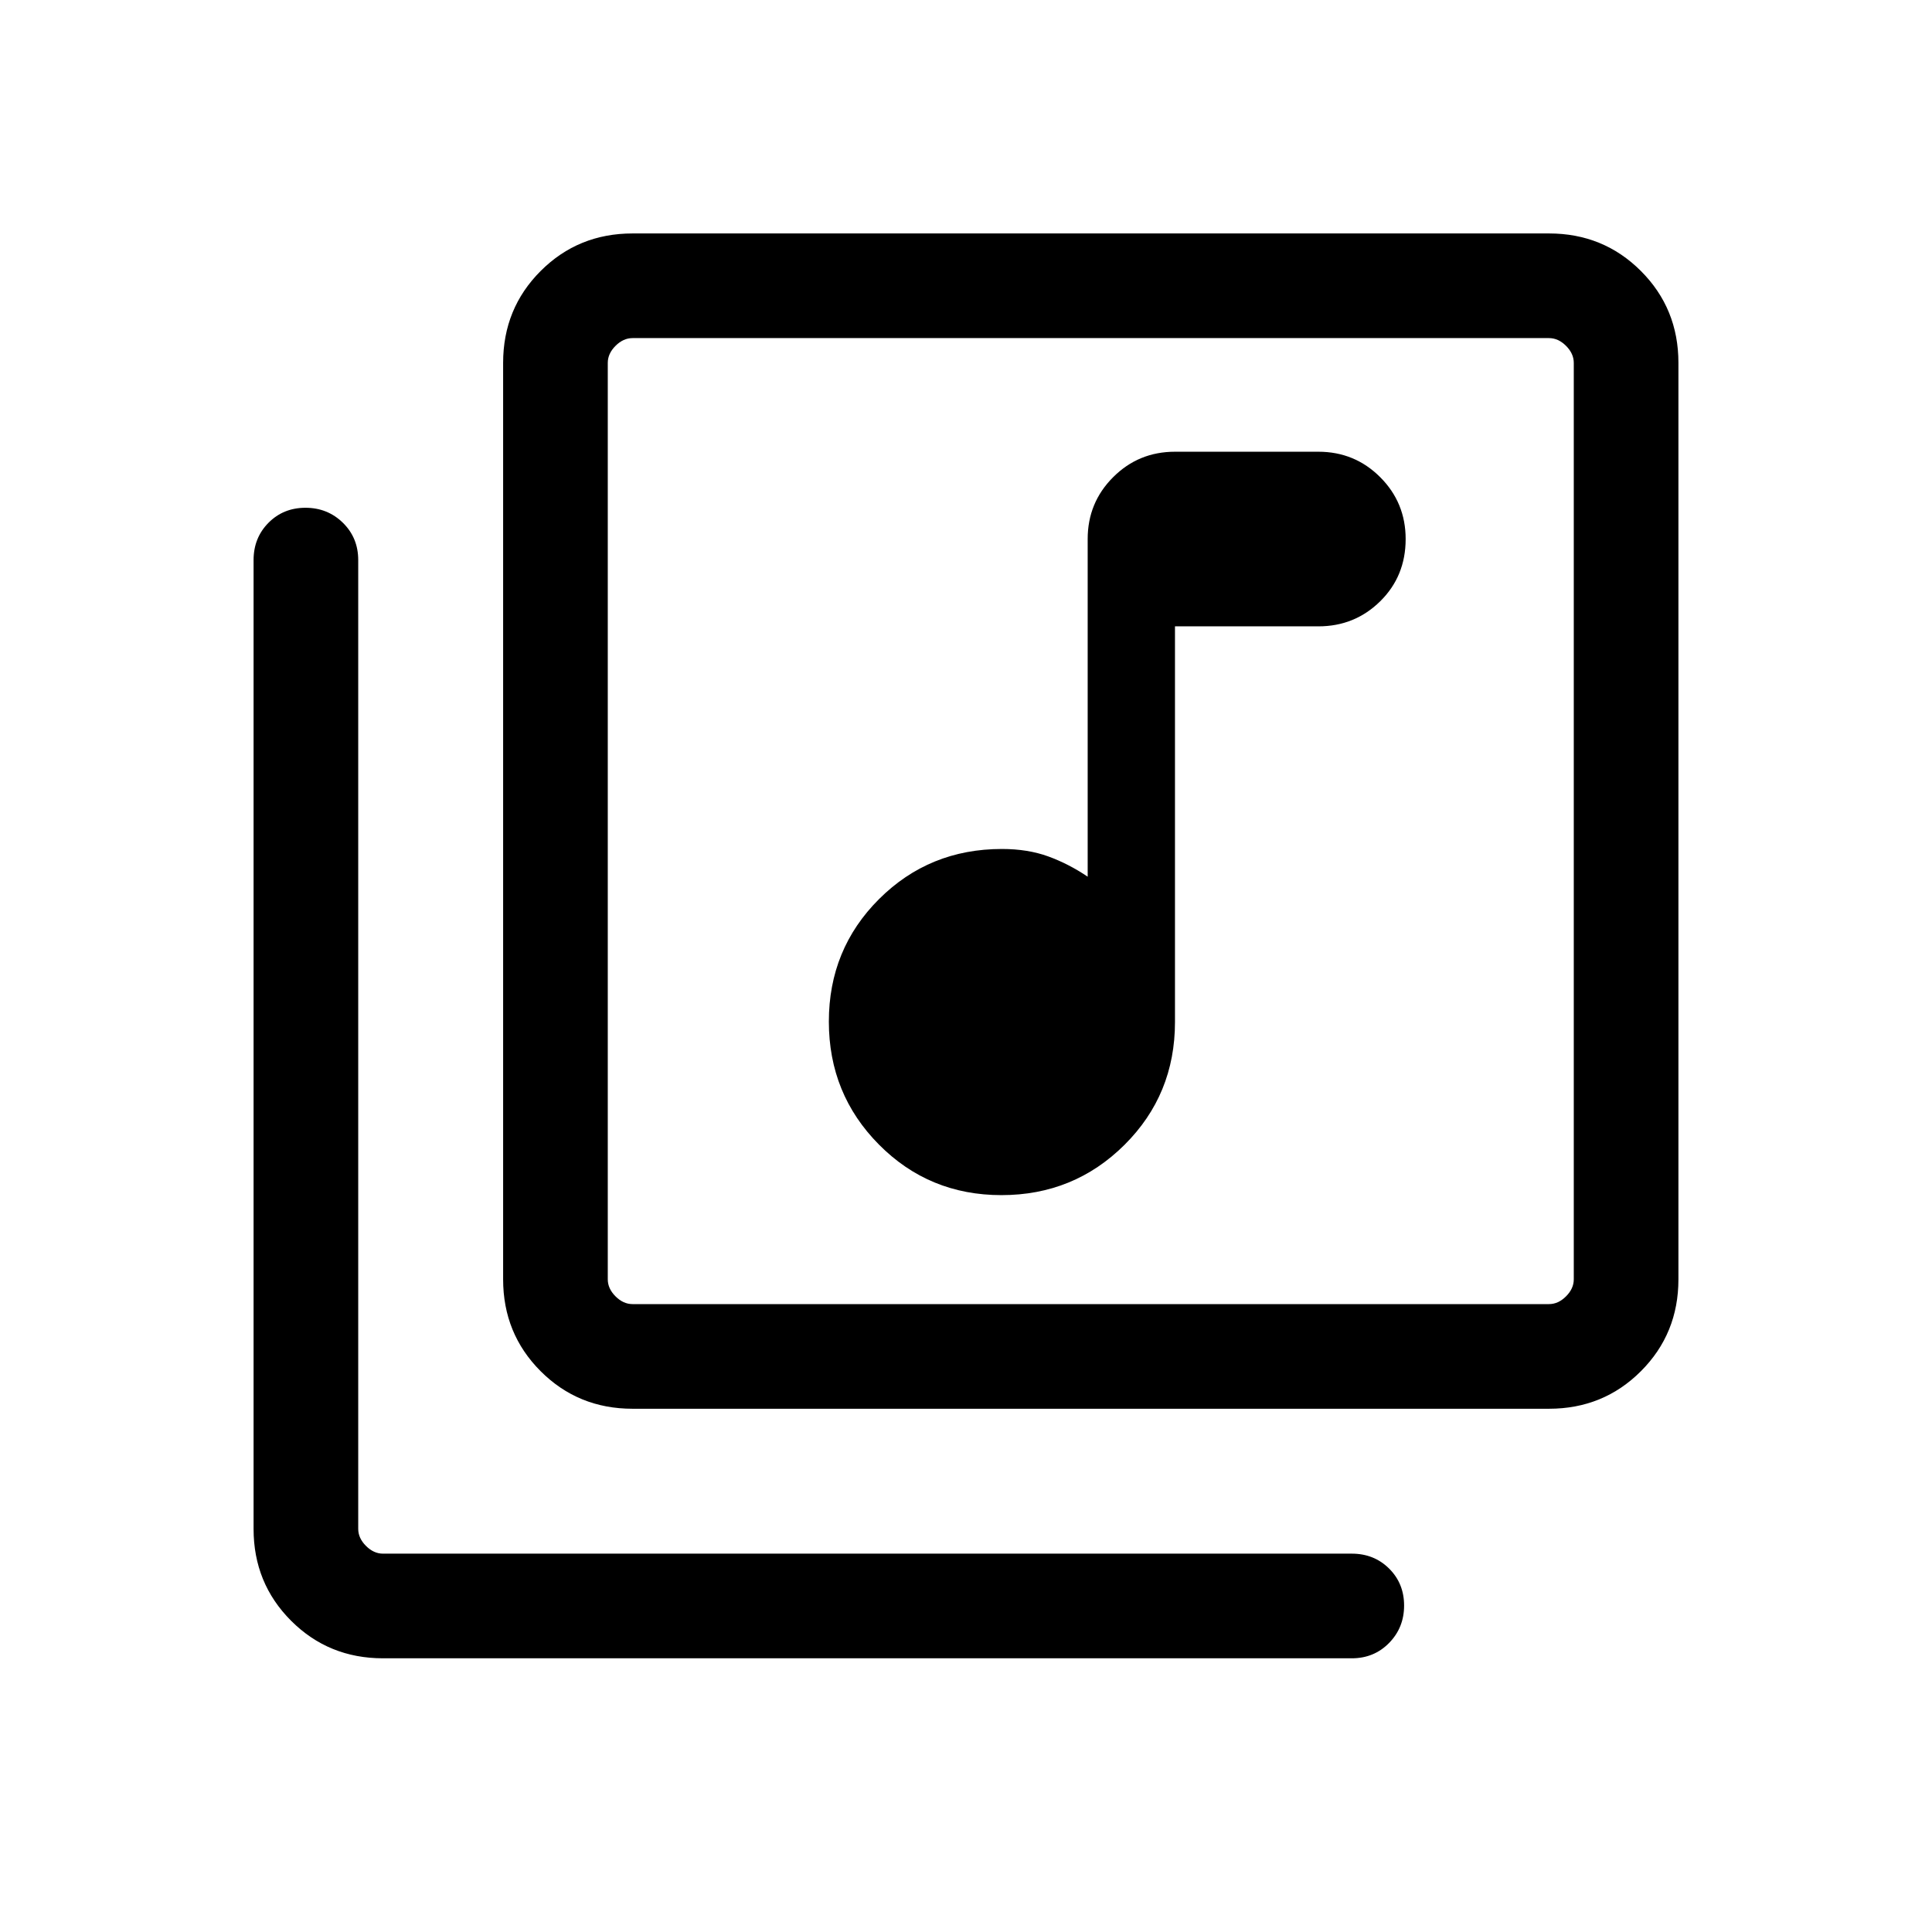 <svg viewBox="0 -960 960 960"><path d="M497.62-366.15q35.99 0 61.11-24.96 25.11-24.95 25.11-61.04v-196.62h71.24q18.09 0 30.73-12.45 12.65-12.46 12.65-30.93 0-18.1-12.65-30.74-12.64-12.65-30.73-12.65h-71.24q-18.09 0-30.73 12.65-12.65 12.64-12.65 30.74v167.77q-9.46-6.39-19.61-10.08-10.16-3.69-23-3.69-36.09 0-61.05 24.89-24.95 24.89-24.95 60.88 0 36 24.89 61.11 24.89 25.12 60.88 25.12ZM314.31-260q-27.01 0-45.66-18.65Q250-297.3 250-324.31v-455.38q0-27.01 18.65-45.66Q287.3-844 314.31-844h455.38q27.01 0 45.66 18.65Q834-806.7 834-779.69v455.38q0 27.01-18.65 45.66Q796.7-260 769.69-260H314.31Zm0-52h455.38q4.62 0 8.46-3.85 3.85-3.84 3.85-8.46v-455.38q0-4.62-3.85-8.46-3.84-3.85-8.46-3.85H314.31q-4.62 0-8.46 3.85-3.85 3.84-3.85 8.46v455.38q0 4.62 3.85 8.46 3.84 3.85 8.46 3.85Zm-124 176q-27.01 0-45.66-18.65Q126-173.3 126-200.31v-481.38q0-11.07 7.41-18.54 7.4-7.46 18.38-7.46 10.98 0 18.6 7.46 7.61 7.47 7.61 18.54v481.38q0 4.62 3.85 8.46 3.84 3.85 8.46 3.85h481.38q11.07 0 18.54 7.4 7.46 7.41 7.46 18.39t-7.46 18.59q-7.47 7.62-18.54 7.62H190.31ZM302-792v480-480Z"/></svg>